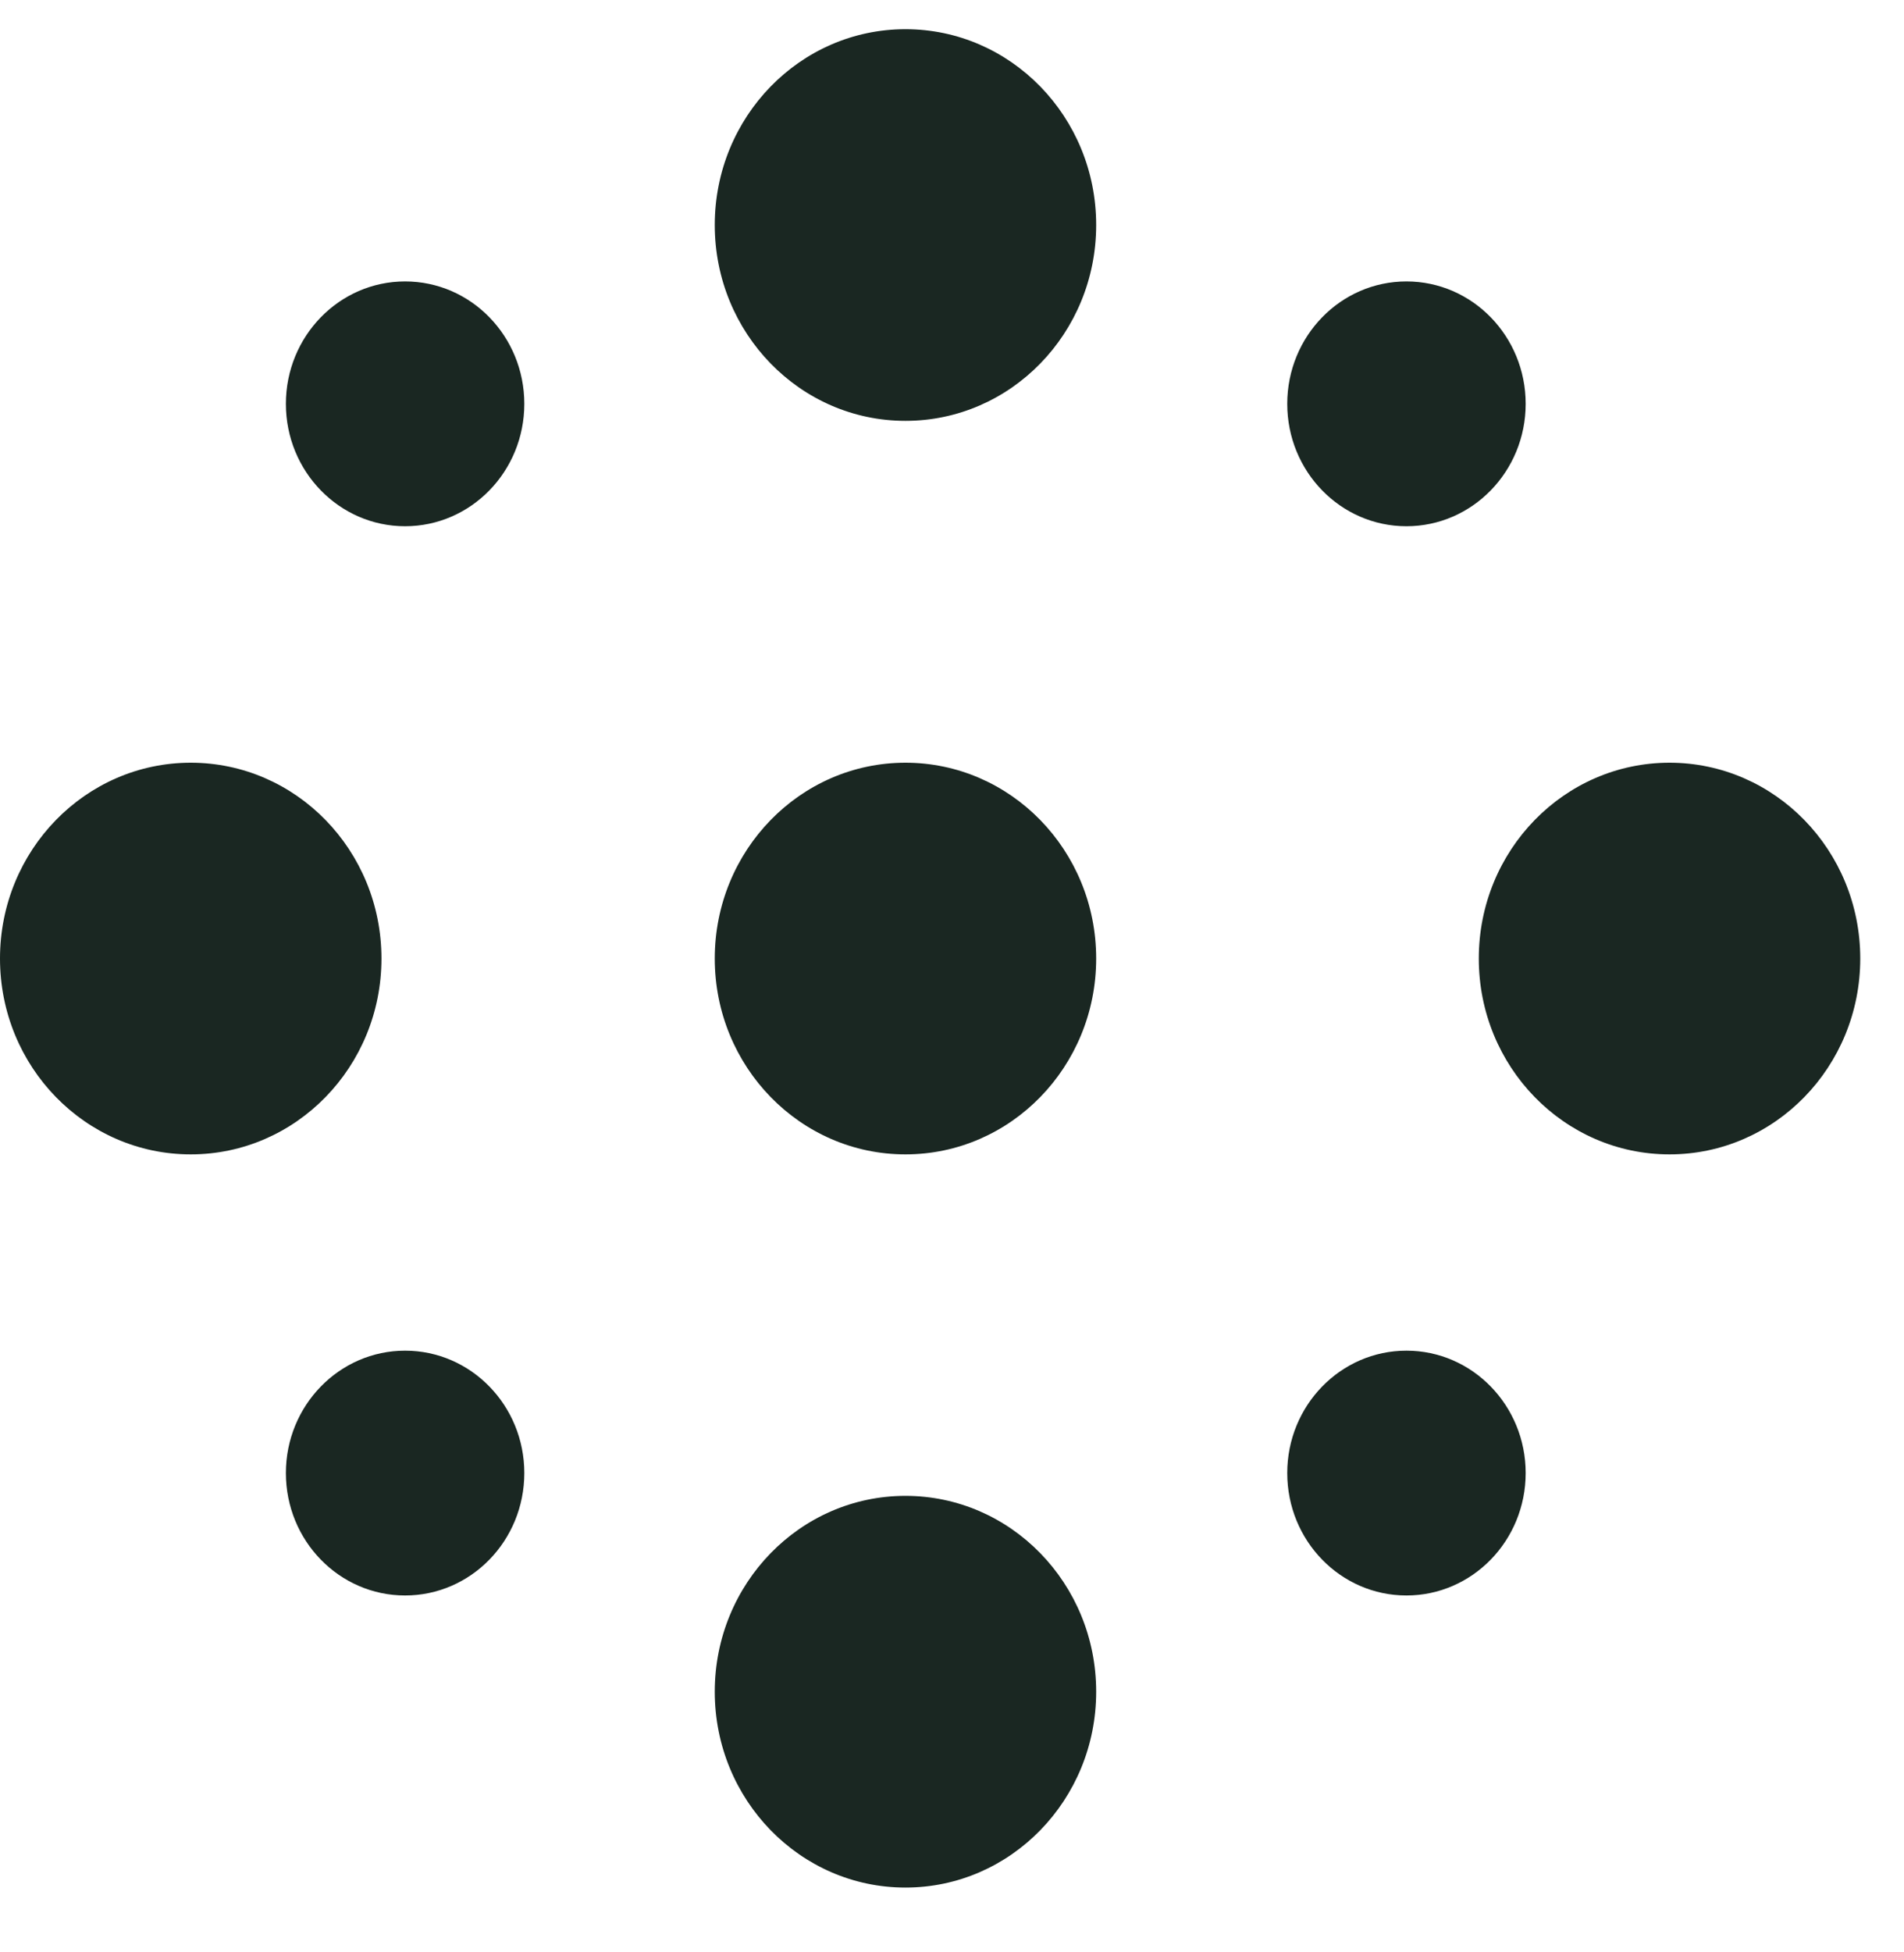 <svg width="40" height="41" viewBox="0 0 40 41" fill="none" xmlns="http://www.w3.org/2000/svg">
<g clip-path="url(#clip0_358_439)">
<g clip-path="url(#clip1_358_439)">
<g clip-path="url(#clip2_358_439)">
<path d="M19.022 8.838C21.235 8.838 23.029 6.997 23.029 4.725C23.029 2.454 21.235 0.613 19.022 0.613C16.81 0.613 15.016 2.454 15.016 4.725C15.016 6.997 16.81 8.838 19.022 8.838ZM19.022 24.242C21.235 24.242 23.029 22.401 23.029 20.129C23.029 17.858 21.235 16.017 19.022 16.017C16.81 16.017 15.016 17.858 15.016 20.129C15.016 22.401 16.81 24.242 19.022 24.242ZM4.007 24.242C6.22 24.242 8.014 22.401 8.014 20.129C8.014 17.858 6.22 16.017 4.007 16.017C1.795 16.017 0 17.858 0 20.129C0 22.401 1.794 24.242 4.007 24.242ZM35.074 24.242C37.287 24.242 39.081 22.401 39.081 20.129C39.081 17.858 37.287 16.017 35.074 16.017C32.861 16.017 31.067 17.858 31.067 20.129C31.067 22.401 32.861 24.242 35.074 24.242ZM29.547 11.051C30.93 11.051 32.052 9.9 32.052 8.481C32.052 7.061 30.93 5.91 29.547 5.91C28.164 5.91 27.043 7.061 27.043 8.481C27.043 9.9 28.164 11.051 29.547 11.051ZM29.547 33.505C30.93 33.505 32.052 32.354 32.052 30.934C32.052 29.515 30.93 28.364 29.547 28.364C28.164 28.364 27.043 29.516 27.043 30.934C27.043 32.355 28.164 33.505 29.547 33.505ZM8.51 33.505C9.894 33.505 11.015 32.354 11.015 30.934C11.015 29.515 9.894 28.364 8.51 28.364C7.128 28.364 6.006 29.516 6.006 30.934C6.006 32.355 7.128 33.505 8.51 33.505ZM8.51 11.051C9.894 11.051 11.015 9.9 11.015 8.481C11.015 7.061 9.894 5.91 8.51 5.91C7.128 5.91 6.006 7.061 6.006 8.481C6.006 9.9 7.128 11.051 8.51 11.051ZM19.022 39.639C21.235 39.639 23.029 37.797 23.029 35.526C23.029 33.254 21.235 31.413 19.022 31.413C16.81 31.413 15.016 33.254 15.016 35.526C15.016 37.797 16.81 39.639 19.022 39.639Z" fill="#1A2722"/>
</g>
</g>
</g>
<defs>
<clipPath id="clip0_358_439">
<rect width="40" height="40" fill="white" transform="translate(0 0.189)"/>
</clipPath>
<clipPath id="clip1_358_439">
<rect width="40" height="40" fill="white" transform="translate(0 0.189)"/>
</clipPath>
<clipPath id="clip2_358_439">
<rect width="40" height="40" fill="white" transform="translate(0 0.189)"/>
</clipPath>
</defs>
</svg>
